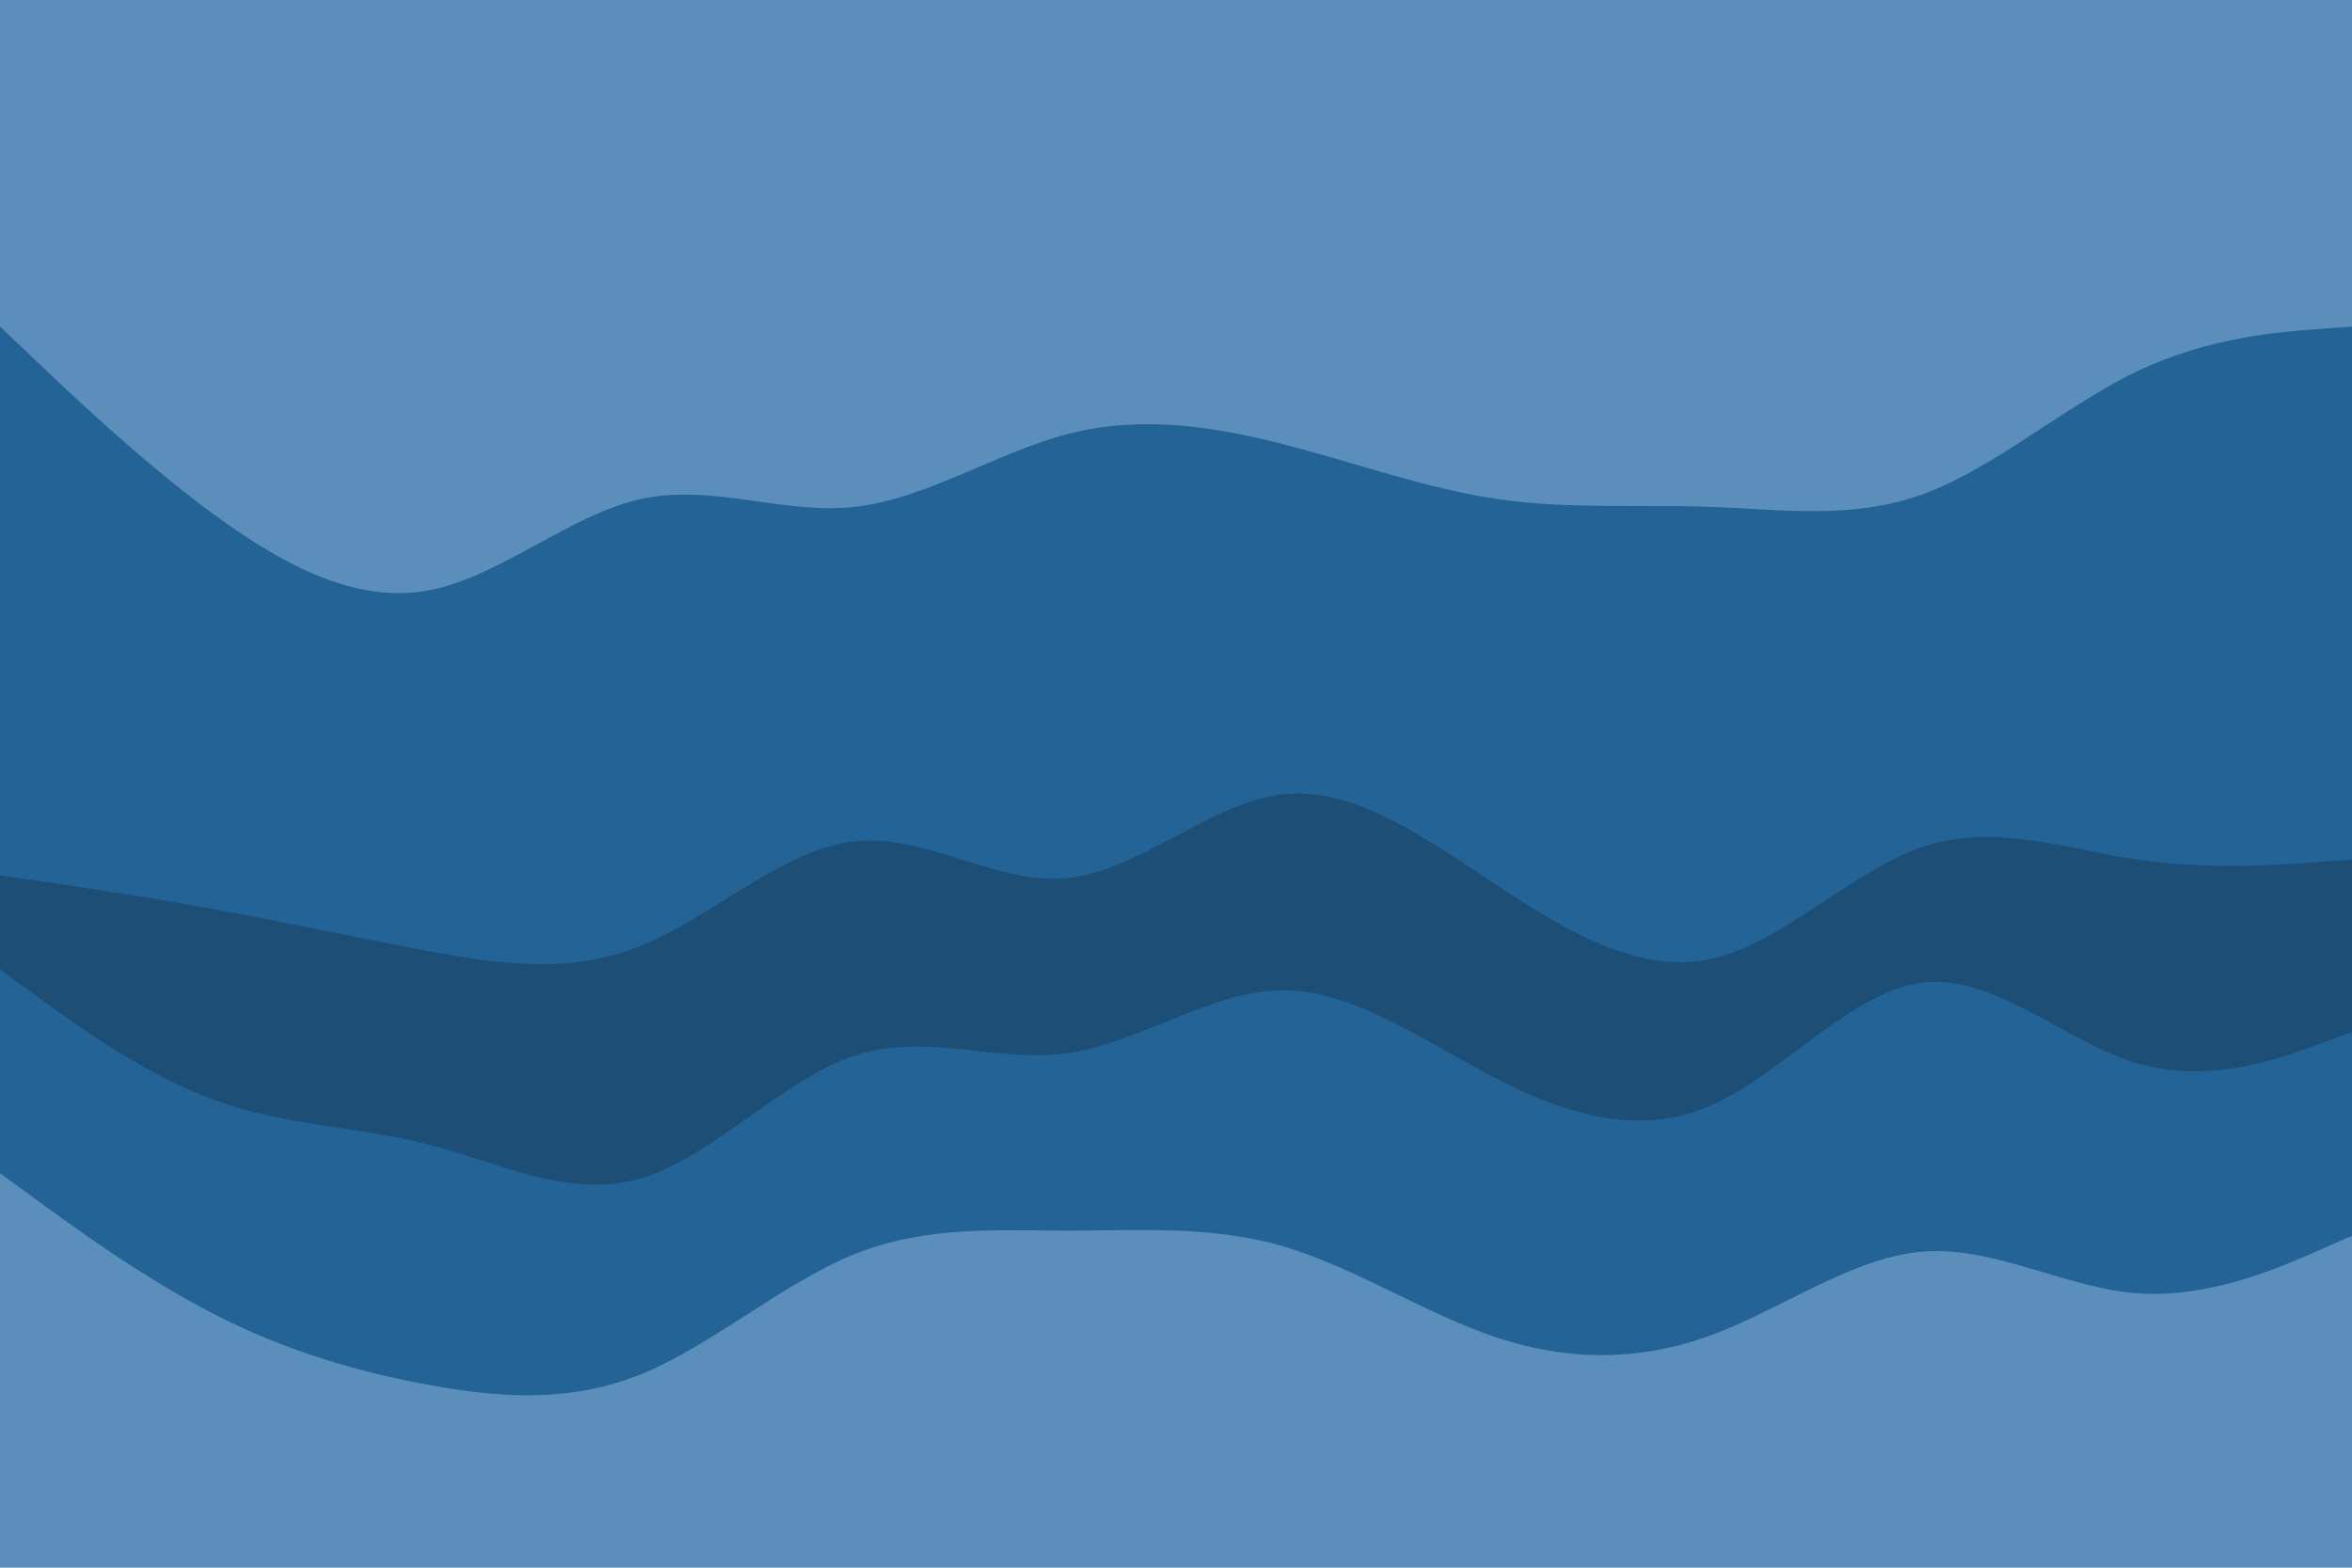 <svg id="visual" viewBox="0 0 900 600" width="900" height="600" xmlns="http://www.w3.org/2000/svg" xmlns:xlink="http://www.w3.org/1999/xlink" version="1.1"><path d="M0 127L13.7 140C27.3 153 54.7 179 82 199C109.3 219 136.7 233 163.8 228C191 223 218 199 245.2 193C272.3 187 299.7 199 327 196C354.3 193 381.7 175 409 168C436.3 161 463.7 165 491 172C518.3 179 545.7 189 573 193C600.3 197 627.7 195 654.8 196C682 197 709 201 736.2 191C763.3 181 790.7 157 818 144C845.3 131 872.7 129 886.3 128L900 127L900 0L886.3 0C872.7 0 845.3 0 818 0C790.7 0 763.3 0 736.2 0C709 0 682 0 654.8 0C627.7 0 600.3 0 573 0C545.7 0 518.3 0 491 0C463.7 0 436.3 0 409 0C381.7 0 354.3 0 327 0C299.7 0 272.3 0 245.2 0C218 0 191 0 163.8 0C136.7 0 109.3 0 82 0C54.7 0 27.3 0 13.7 0L0 0Z" fill="#5c8ebb"></path><path d="M0 337L13.7 339C27.3 341 54.7 345 82 350C109.3 355 136.7 361 163.8 366C191 371 218 375 245.2 364C272.3 353 299.7 327 327 324C354.3 321 381.7 341 409 338C436.3 335 463.7 309 491 306C518.3 303 545.7 323 573 341C600.3 359 627.7 375 654.8 369C682 363 709 335 736.2 326C763.3 317 790.7 327 818 331C845.3 335 872.7 333 886.3 332L900 331L900 125L886.3 126C872.7 127 845.3 129 818 142C790.7 155 763.3 179 736.2 189C709 199 682 195 654.8 194C627.7 193 600.3 195 573 191C545.7 187 518.3 177 491 170C463.7 163 436.3 159 409 166C381.7 173 354.3 191 327 194C299.7 197 272.3 185 245.2 191C218 197 191 221 163.8 226C136.7 231 109.3 217 82 197C54.7 177 27.3 151 13.7 138L0 125Z" fill="#236396"></path><path d="M0 373L13.7 383C27.3 393 54.7 413 82 423C109.3 433 136.7 433 163.8 440C191 447 218 461 245.2 453C272.3 445 299.7 415 327 406C354.3 397 381.7 409 409 405C436.3 401 463.7 381 491 381C518.3 381 545.7 401 573 415C600.3 429 627.7 437 654.8 425C682 413 709 381 736.2 378C763.3 375 790.7 401 818 409C845.3 417 872.7 407 886.3 402L900 397L900 329L886.3 330C872.7 331 845.3 333 818 329C790.7 325 763.3 315 736.2 324C709 333 682 361 654.8 367C627.7 373 600.3 357 573 339C545.7 321 518.3 301 491 304C463.7 307 436.3 333 409 336C381.7 339 354.3 319 327 322C299.7 325 272.3 351 245.2 362C218 373 191 369 163.8 364C136.7 359 109.3 353 82 348C54.7 343 27.3 339 13.7 337L0 335Z" fill="#1c4e76"></path><path d="M0 451L13.7 461C27.3 471 54.7 491 82 505C109.3 519 136.7 527 163.8 532C191 537 218 539 245.2 528C272.3 517 299.7 493 327 482C354.3 471 381.7 473 409 473C436.3 473 463.7 471 491 479C518.3 487 545.7 505 573 514C600.3 523 627.7 523 654.8 513C682 503 709 483 736.2 481C763.3 479 790.7 495 818 497C845.3 499 872.7 487 886.3 481L900 475L900 395L886.3 400C872.7 405 845.3 415 818 407C790.7 399 763.3 373 736.2 376C709 379 682 411 654.8 423C627.7 435 600.3 427 573 413C545.7 399 518.3 379 491 379C463.7 379 436.3 399 409 403C381.7 407 354.3 395 327 404C299.7 413 272.3 443 245.2 451C218 459 191 445 163.8 438C136.7 431 109.3 431 82 421C54.7 411 27.3 391 13.7 381L0 371Z" fill="#236396"></path><path d="M0 601L13.7 601C27.3 601 54.7 601 82 601C109.3 601 136.7 601 163.8 601C191 601 218 601 245.2 601C272.3 601 299.7 601 327 601C354.3 601 381.7 601 409 601C436.3 601 463.7 601 491 601C518.3 601 545.7 601 573 601C600.3 601 627.7 601 654.8 601C682 601 709 601 736.2 601C763.3 601 790.7 601 818 601C845.3 601 872.7 601 886.3 601L900 601L900 473L886.3 479C872.7 485 845.3 497 818 495C790.7 493 763.3 477 736.2 479C709 481 682 501 654.8 511C627.7 521 600.3 521 573 512C545.7 503 518.3 485 491 477C463.7 469 436.3 471 409 471C381.7 471 354.3 469 327 480C299.7 491 272.3 515 245.2 526C218 537 191 535 163.8 530C136.7 525 109.3 517 82 503C54.7 489 27.3 469 13.7 459L0 449Z" fill="#5c8ebb"></path></svg>